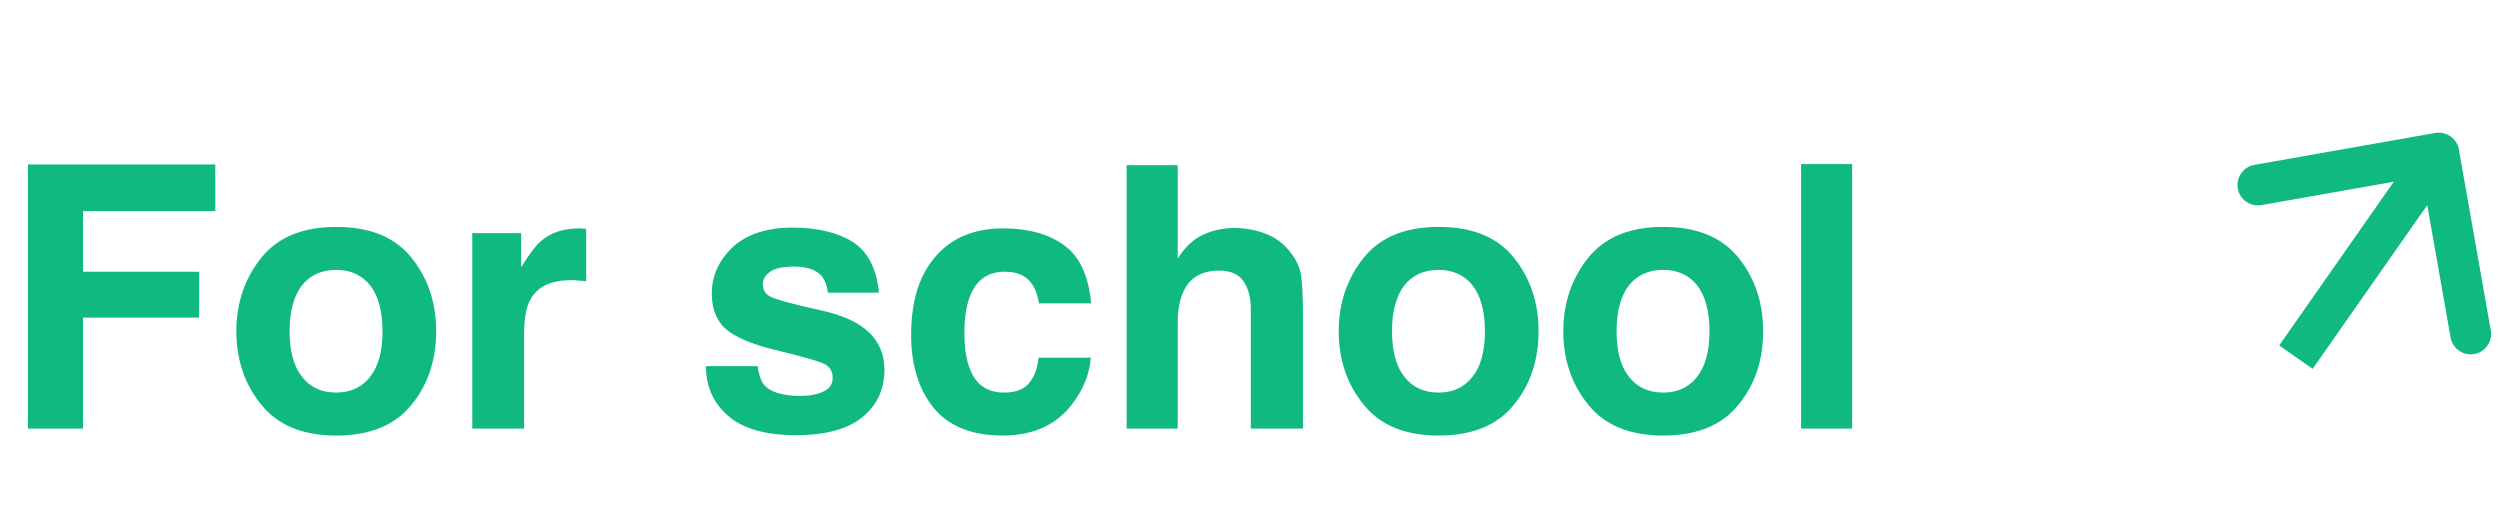 <svg width="245" height="50" viewBox="0 0 245 50" fill="none" xmlns="http://www.w3.org/2000/svg">
<path d="M21.096 20.688H8.136V26.628H19.512V31.128H8.136V42H2.736V16.116H21.096V20.688ZM40.332 39.66C38.712 41.676 36.264 42.684 32.952 42.684C29.676 42.684 27.228 41.676 25.608 39.66C23.988 37.68 23.16 35.268 23.16 32.46C23.16 29.688 23.988 27.276 25.608 25.26C27.228 23.244 29.676 22.236 32.952 22.236C36.264 22.236 38.712 23.244 40.332 25.26C41.952 27.276 42.744 29.688 42.744 32.46C42.744 35.268 41.952 37.68 40.332 39.66ZM36.3 36.888C37.092 35.88 37.488 34.368 37.488 32.46C37.488 30.552 37.092 29.04 36.3 27.996C35.508 26.988 34.392 26.448 32.952 26.448C31.476 26.448 30.36 26.988 29.568 27.996C28.776 29.04 28.38 30.552 28.38 32.46C28.38 34.368 28.776 35.88 29.568 36.888C30.36 37.932 31.476 38.472 32.952 38.472C34.392 38.472 35.508 37.932 36.3 36.888ZM57.012 22.38C57.048 22.416 57.192 22.416 57.444 22.416V27.564C57.12 27.528 56.832 27.492 56.58 27.492C56.328 27.456 56.148 27.456 56.004 27.456C53.952 27.456 52.62 28.104 51.936 29.436C51.54 30.156 51.36 31.308 51.36 32.856V42H46.284V22.848H51.072V26.196C51.864 24.9 52.512 24.036 53.088 23.568C54.024 22.776 55.248 22.38 56.76 22.38H57.012ZM74.255 35.88C74.363 36.78 74.615 37.428 74.939 37.788C75.551 38.436 76.739 38.796 78.395 38.796C79.367 38.796 80.159 38.652 80.771 38.328C81.347 38.04 81.599 37.608 81.599 37.032C81.599 36.456 81.383 36.024 80.915 35.736C80.447 35.448 78.683 34.944 75.695 34.224C73.535 33.684 71.987 33 71.087 32.208C70.223 31.416 69.755 30.264 69.755 28.752C69.755 26.988 70.475 25.476 71.843 24.18C73.247 22.92 75.191 22.308 77.711 22.308C80.087 22.308 82.067 22.776 83.579 23.712C85.055 24.684 85.919 26.34 86.135 28.68H81.131C81.059 28.032 80.879 27.528 80.591 27.132C80.051 26.448 79.115 26.124 77.783 26.124C76.703 26.124 75.911 26.304 75.479 26.628C74.975 26.988 74.759 27.384 74.759 27.816C74.759 28.428 75.011 28.824 75.515 29.076C75.983 29.328 77.747 29.832 80.735 30.48C82.715 30.948 84.191 31.632 85.199 32.604C86.171 33.576 86.675 34.764 86.675 36.204C86.675 38.112 85.991 39.66 84.551 40.848C83.147 42.036 80.951 42.648 77.999 42.648C75.011 42.648 72.779 42 71.339 40.74C69.899 39.48 69.179 37.86 69.179 35.88H74.255ZM101.819 29.724C101.711 29.004 101.495 28.356 101.099 27.78C100.523 26.988 99.659 26.628 98.471 26.628C96.779 26.628 95.627 27.456 95.015 29.148C94.691 30.012 94.511 31.2 94.511 32.676C94.511 34.08 94.691 35.232 95.015 36.06C95.591 37.68 96.743 38.472 98.399 38.472C99.551 38.472 100.379 38.148 100.883 37.5C101.387 36.888 101.675 36.06 101.783 35.052H106.895C106.787 36.6 106.211 38.04 105.239 39.372C103.691 41.568 101.351 42.684 98.255 42.684C95.195 42.684 92.927 41.748 91.451 39.912C90.011 38.112 89.291 35.736 89.291 32.82C89.291 29.508 90.083 26.952 91.703 25.116C93.287 23.28 95.519 22.38 98.327 22.38C100.739 22.38 102.719 22.92 104.231 24C105.779 25.08 106.679 26.988 106.931 29.724H101.819ZM124.163 22.956C125.135 23.352 125.927 24 126.539 24.828C127.079 25.548 127.403 26.268 127.511 27.024C127.619 27.78 127.691 29.04 127.691 30.768V42H122.579V30.336C122.579 29.292 122.399 28.5 122.039 27.852C121.571 26.952 120.743 26.52 119.447 26.52C118.115 26.52 117.107 26.952 116.423 27.816C115.739 28.716 115.415 30.012 115.415 31.632V42H110.411V16.188H115.415V25.332C116.135 24.216 116.963 23.424 117.935 22.992C118.871 22.56 119.879 22.344 120.923 22.344C122.111 22.344 123.191 22.56 124.163 22.956ZM148.367 39.66C146.747 41.676 144.299 42.684 140.987 42.684C137.711 42.684 135.263 41.676 133.643 39.66C132.023 37.68 131.195 35.268 131.195 32.46C131.195 29.688 132.023 27.276 133.643 25.26C135.263 23.244 137.711 22.236 140.987 22.236C144.299 22.236 146.747 23.244 148.367 25.26C149.987 27.276 150.779 29.688 150.779 32.46C150.779 35.268 149.987 37.68 148.367 39.66ZM144.335 36.888C145.127 35.88 145.523 34.368 145.523 32.46C145.523 30.552 145.127 29.04 144.335 27.996C143.543 26.988 142.427 26.448 140.987 26.448C139.511 26.448 138.395 26.988 137.603 27.996C136.811 29.04 136.415 30.552 136.415 32.46C136.415 34.368 136.811 35.88 137.603 36.888C138.395 37.932 139.511 38.472 140.987 38.472C142.427 38.472 143.543 37.932 144.335 36.888ZM170.375 39.66C168.755 41.676 166.307 42.684 162.995 42.684C159.719 42.684 157.271 41.676 155.651 39.66C154.031 37.68 153.203 35.268 153.203 32.46C153.203 29.688 154.031 27.276 155.651 25.26C157.271 23.244 159.719 22.236 162.995 22.236C166.307 22.236 168.755 23.244 170.375 25.26C171.995 27.276 172.787 29.688 172.787 32.46C172.787 35.268 171.995 37.68 170.375 39.66ZM166.343 36.888C167.135 35.88 167.531 34.368 167.531 32.46C167.531 30.552 167.135 29.04 166.343 27.996C165.551 26.988 164.435 26.448 162.995 26.448C161.519 26.448 160.403 26.988 159.611 27.996C158.819 29.04 158.423 30.552 158.423 32.46C158.423 34.368 158.819 35.88 159.611 36.888C160.403 37.932 161.519 38.472 162.995 38.472C164.435 38.472 165.551 37.932 166.343 36.888ZM176.507 16.08H181.511V42H176.507V16.08Z" fill="#10B981"/>
<path d="M240.97 14.652C240.778 13.565 239.74 12.838 238.652 13.03L220.926 16.159C219.839 16.351 219.112 17.388 219.304 18.476C219.496 19.564 220.534 20.29 221.621 20.098L237.378 17.317L240.159 33.074C240.351 34.161 241.388 34.888 242.476 34.696C243.563 34.504 244.29 33.466 244.098 32.379L240.97 14.652ZM225 35L226.638 36.147L240.638 16.147L239 15L237.362 13.853L223.362 33.853L225 35Z" fill="#10B981"/>
</svg>
